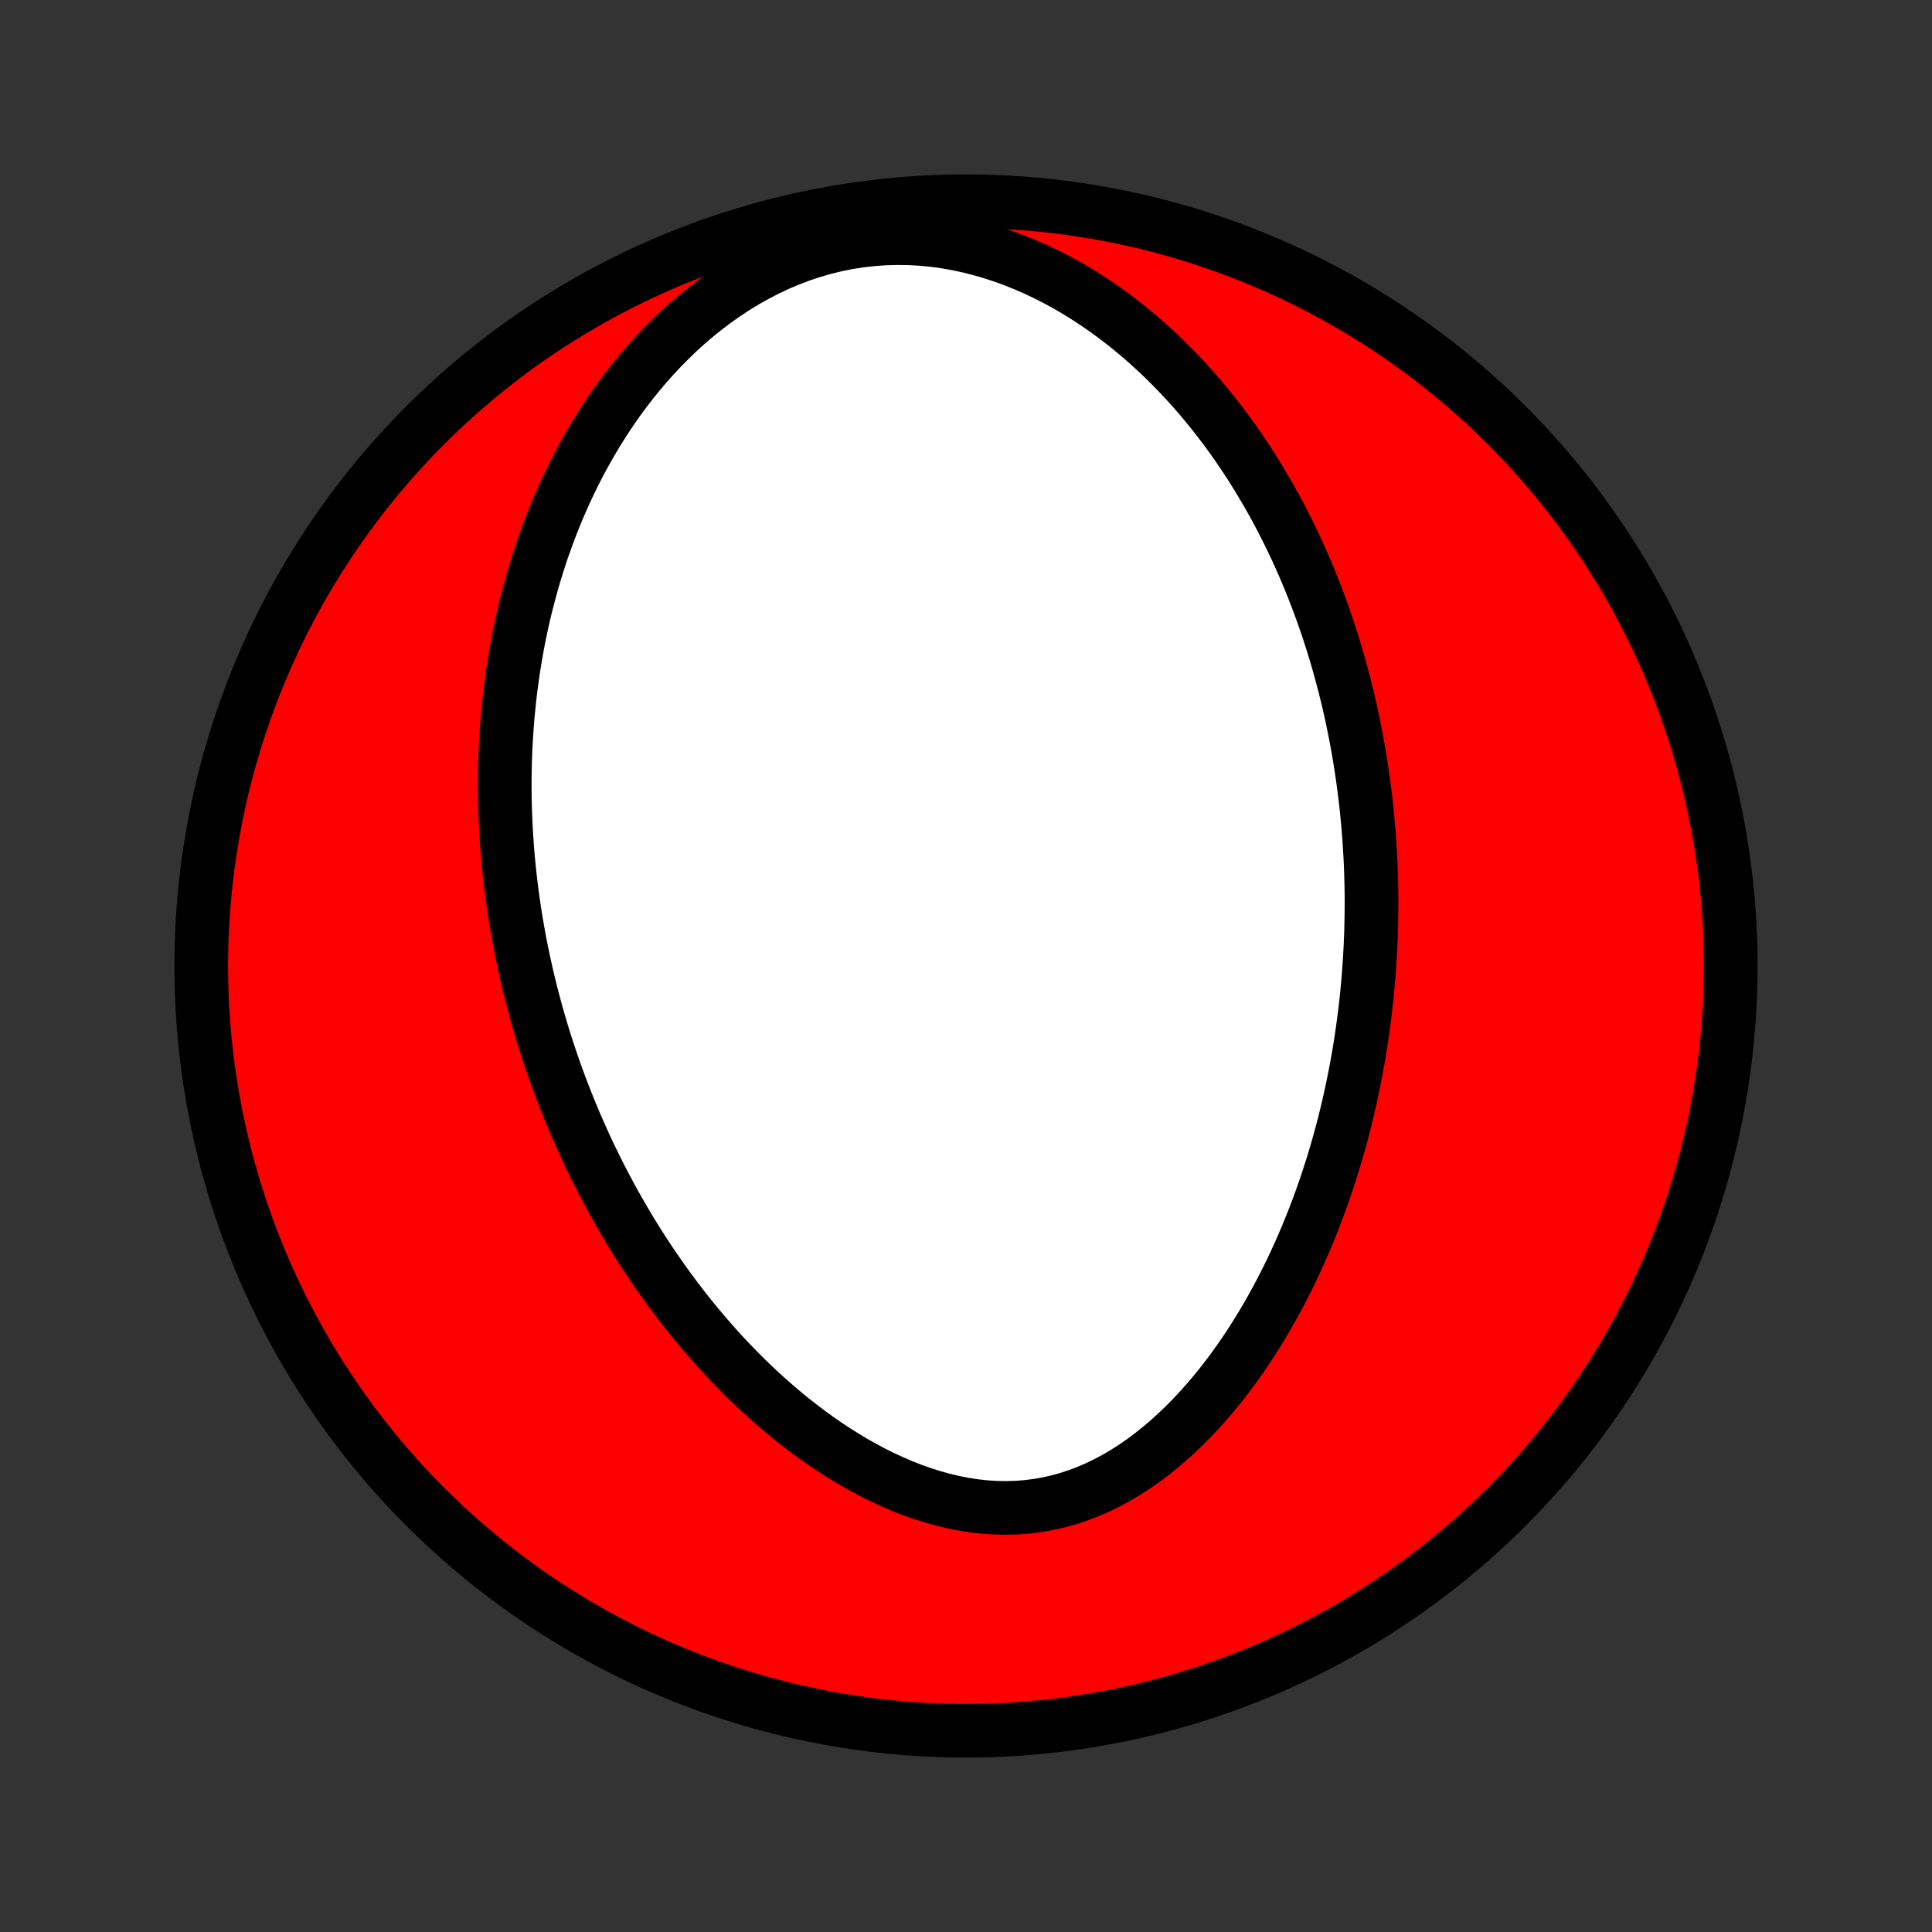 <?xml version="1.0" encoding="utf-8" standalone="no"?>
<!DOCTYPE svg PUBLIC "-//W3C//DTD SVG 1.1//EN"
  "http://www.w3.org/Graphics/SVG/1.1/DTD/svg11.dtd">
<!-- Created with matplotlib (http://matplotlib.org/) -->
<svg height="72pt" version="1.1" viewBox="0 0 72 72" width="72pt" xmlns="http://www.w3.org/2000/svg" xmlns:xlink="http://www.w3.org/1999/xlink">
 <rect x="0" y="0" width="72" height="72" fill="#333333" stroke="none"/>
 <defs>
  <style type="text/css">
*{stroke-linecap:butt;stroke-linejoin:round;}
  </style>
 </defs>
 <g id="figure_1">
  <g id="patch_1">
   <path d="
M0 72
L72 72
L72 0
L0 0
z
" style="fill:none;"/>
  </g>
  <g id="axes_1">
   <g id="PatchCollection_1">
    <defs>
     <path d="
M36 -7.5
C43.558 -7.5 50.808 -10.503 56.153 -15.848
C61.497 -21.192 64.5 -28.442 64.5 -36
C64.5 -43.558 61.497 -50.808 56.153 -56.153
C50.808 -61.497 43.558 -64.5 36 -64.5
C28.442 -64.5 21.192 -61.497 15.848 -56.153
C10.503 -50.808 7.5 -43.558 7.5 -36
C7.5 -28.442 10.503 -21.192 15.848 -15.848
C21.192 -10.503 28.442 -7.5 36 -7.5
z
" id="C0_0_a811fe30f3"/>
     <path d="
M50.968 -41.451
L50.992 -41.178
L51.014 -40.905
L51.034 -40.632
L51.051 -40.358
L51.067 -40.084
L51.08 -39.809
L51.091 -39.534
L51.099 -39.258
L51.106 -38.981
L51.11 -38.704
L51.112 -38.426
L51.111 -38.147
L51.108 -37.868
L51.103 -37.587
L51.096 -37.306
L51.086 -37.024
L51.074 -36.74
L51.059 -36.456
L51.042 -36.171
L51.023 -35.884
L51.001 -35.596
L50.976 -35.307
L50.949 -35.017
L50.919 -34.725
L50.886 -34.432
L50.851 -34.138
L50.812 -33.842
L50.771 -33.545
L50.727 -33.246
L50.68 -32.946
L50.63 -32.645
L50.576 -32.341
L50.519 -32.036
L50.459 -31.73
L50.396 -31.422
L50.329 -31.112
L50.259 -30.801
L50.185 -30.488
L50.107 -30.173
L50.026 -29.857
L49.94 -29.539
L49.85 -29.22
L49.757 -28.899
L49.659 -28.576
L49.556 -28.252
L49.449 -27.927
L49.338 -27.6
L49.222 -27.272
L49.101 -26.943
L48.975 -26.612
L48.843 -26.281
L48.707 -25.948
L48.565 -25.615
L48.418 -25.281
L48.265 -24.947
L48.107 -24.612
L47.942 -24.278
L47.772 -23.943
L47.595 -23.609
L47.412 -23.275
L47.223 -22.942
L47.027 -22.61
L46.824 -22.279
L46.615 -21.951
L46.398 -21.624
L46.175 -21.3
L45.944 -20.979
L45.707 -20.662
L45.462 -20.348
L45.209 -20.039
L44.949 -19.735
L44.682 -19.437
L44.407 -19.145
L44.124 -18.86
L43.834 -18.583
L43.536 -18.314
L43.231 -18.054
L42.919 -17.804
L42.599 -17.566
L42.272 -17.339
L41.937 -17.124
L41.596 -16.923
L41.248 -16.737
L40.895 -16.565
L40.535 -16.41
L40.169 -16.271
L39.799 -16.149
L39.423 -16.045
L39.044 -15.96
L38.661 -15.893
L38.275 -15.844
L37.886 -15.815
L37.496 -15.804
L37.105 -15.811
L36.713 -15.836
L36.321 -15.879
L35.93 -15.939
L35.54 -16.016
L35.152 -16.108
L34.767 -16.215
L34.384 -16.336
L34.004 -16.47
L33.628 -16.618
L33.257 -16.777
L32.889 -16.947
L32.526 -17.128
L32.169 -17.318
L31.816 -17.517
L31.469 -17.725
L31.127 -17.941
L30.791 -18.163
L30.461 -18.393
L30.137 -18.628
L29.819 -18.869
L29.506 -19.114
L29.2 -19.365
L28.9 -19.62
L28.606 -19.878
L28.318 -20.14
L28.036 -20.405
L27.761 -20.672
L27.491 -20.943
L27.227 -21.215
L26.969 -21.489
L26.717 -21.765
L26.471 -22.043
L26.23 -22.321
L25.995 -22.601
L25.765 -22.881
L25.541 -23.163
L25.323 -23.445
L25.109 -23.727
L24.901 -24.009
L24.697 -24.292
L24.499 -24.575
L24.305 -24.858
L24.116 -25.14
L23.932 -25.423
L23.752 -25.705
L23.577 -25.987
L23.406 -26.268
L23.24 -26.55
L23.078 -26.83
L22.919 -27.111
L22.765 -27.39
L22.615 -27.67
L22.468 -27.948
L22.326 -28.226
L22.187 -28.504
L22.051 -28.781
L21.919 -29.058
L21.791 -29.333
L21.666 -29.609
L21.544 -29.884
L21.425 -30.158
L21.31 -30.432
L21.198 -30.705
L21.088 -30.978
L20.982 -31.25
L20.879 -31.522
L20.778 -31.794
L20.68 -32.065
L20.586 -32.336
L20.494 -32.607
L20.404 -32.877
L20.317 -33.147
L20.233 -33.417
L20.152 -33.687
L20.073 -33.957
L19.996 -34.226
L19.922 -34.496
L19.851 -34.765
L19.781 -35.035
L19.715 -35.305
L19.65 -35.575
L19.588 -35.845
L19.529 -36.115
L19.472 -36.385
L19.417 -36.656
L19.364 -36.928
L19.314 -37.199
L19.266 -37.471
L19.22 -37.744
L19.177 -38.017
L19.136 -38.291
L19.097 -38.565
L19.061 -38.84
L19.027 -39.116
L18.995 -39.393
L18.966 -39.67
L18.939 -39.949
L18.915 -40.228
L18.893 -40.509
L18.874 -40.79
L18.857 -41.073
L18.842 -41.356
L18.831 -41.641
L18.821 -41.927
L18.815 -42.215
L18.811 -42.503
L18.81 -42.793
L18.812 -43.085
L18.817 -43.378
L18.824 -43.672
L18.835 -43.968
L18.849 -44.266
L18.866 -44.565
L18.886 -44.866
L18.909 -45.169
L18.936 -45.473
L18.967 -45.779
L19 -46.087
L19.038 -46.397
L19.08 -46.708
L19.125 -47.022
L19.174 -47.337
L19.228 -47.654
L19.285 -47.973
L19.347 -48.294
L19.414 -48.617
L19.485 -48.941
L19.561 -49.267
L19.642 -49.596
L19.729 -49.925
L19.82 -50.257
L19.917 -50.59
L20.019 -50.925
L20.127 -51.262
L20.241 -51.6
L20.362 -51.939
L20.488 -52.279
L20.622 -52.621
L20.762 -52.964
L20.908 -53.307
L21.062 -53.652
L21.224 -53.997
L21.392 -54.342
L21.569 -54.687
L21.754 -55.032
L21.947 -55.377
L22.148 -55.721
L22.358 -56.063
L22.576 -56.405
L22.804 -56.745
L23.041 -57.083
L23.287 -57.418
L23.543 -57.75
L23.808 -58.079
L24.084 -58.404
L24.369 -58.724
L24.665 -59.039
L24.97 -59.348
L25.286 -59.651
L25.612 -59.947
L25.949 -60.234
L26.296 -60.513
L26.653 -60.782
L27.02 -61.041
L27.396 -61.289
L27.782 -61.525
L28.178 -61.747
L28.582 -61.956
L28.994 -62.15
L29.415 -62.328
L29.842 -62.49
L30.276 -62.635
L30.715 -62.761
L31.16 -62.87
L31.609 -62.959
L32.06 -63.03
L32.514 -63.081
L32.969 -63.113
L33.425 -63.126
L33.88 -63.12
L34.333 -63.095
L34.784 -63.051
L35.232 -62.991
L35.676 -62.913
L36.115 -62.818
L36.549 -62.708
L36.977 -62.584
L37.399 -62.445
L37.814 -62.293
L38.222 -62.128
L38.623 -61.952
L39.016 -61.764
L39.401 -61.567
L39.778 -61.36
L40.146 -61.144
L40.507 -60.92
L40.859 -60.689
L41.202 -60.451
L41.538 -60.206
L41.865 -59.956
L42.183 -59.7
L42.494 -59.44
L42.796 -59.175
L43.09 -58.906
L43.377 -58.634
L43.655 -58.358
L43.926 -58.08
L44.189 -57.799
L44.445 -57.517
L44.693 -57.232
L44.934 -56.945
L45.169 -56.657
L45.396 -56.368
L45.617 -56.079
L45.831 -55.788
L46.039 -55.497
L46.24 -55.205
L46.436 -54.913
L46.626 -54.621
L46.809 -54.329
L46.988 -54.036
L47.16 -53.745
L47.328 -53.453
L47.49 -53.162
L47.647 -52.871
L47.799 -52.58
L47.947 -52.291
L48.09 -52.001
L48.228 -51.713
L48.362 -51.425
L48.491 -51.138
L48.617 -50.851
L48.738 -50.565
L48.855 -50.28
L48.968 -49.996
L49.078 -49.712
L49.184 -49.429
L49.286 -49.147
L49.385 -48.866
L49.481 -48.585
L49.573 -48.305
L49.661 -48.026
L49.747 -47.747
L49.83 -47.469
L49.909 -47.192
L49.986 -46.915
L50.059 -46.639
L50.13 -46.363
L50.198 -46.088
L50.264 -45.814
L50.326 -45.539
L50.386 -45.266
L50.443 -44.992
L50.498 -44.719
L50.55 -44.446
L50.6 -44.174
L50.647 -43.901
L50.692 -43.629
L50.735 -43.357
L50.775 -43.085
L50.813 -42.813
L50.848 -42.541
L50.882 -42.269
L50.913 -41.996
z
" id="C0_1_c6771a1c78"/>
    </defs>
    <g clip-path="url(#p1bffca34e9)">
     <use style="fill:#ff0000;stroke:#000000;stroke-width:2.0;" x="0.0" xlink:href="#C0_0_a811fe30f3" y="72.0"/>
    </g>
    <g clip-path="url(#p1bffca34e9)">
     <use style="fill:#ffffff;stroke:#000000;stroke-width:2.0;" x="0.0" xlink:href="#C0_1_c6771a1c78" y="72.0"/>
    </g>
   </g>
  </g>
 </g>
 <defs>
  <clipPath id="p1bffca34e9">
   <rect height="72.0" width="72.0" x="0.0" y="0.0"/>
  </clipPath>
 </defs>
</svg>
